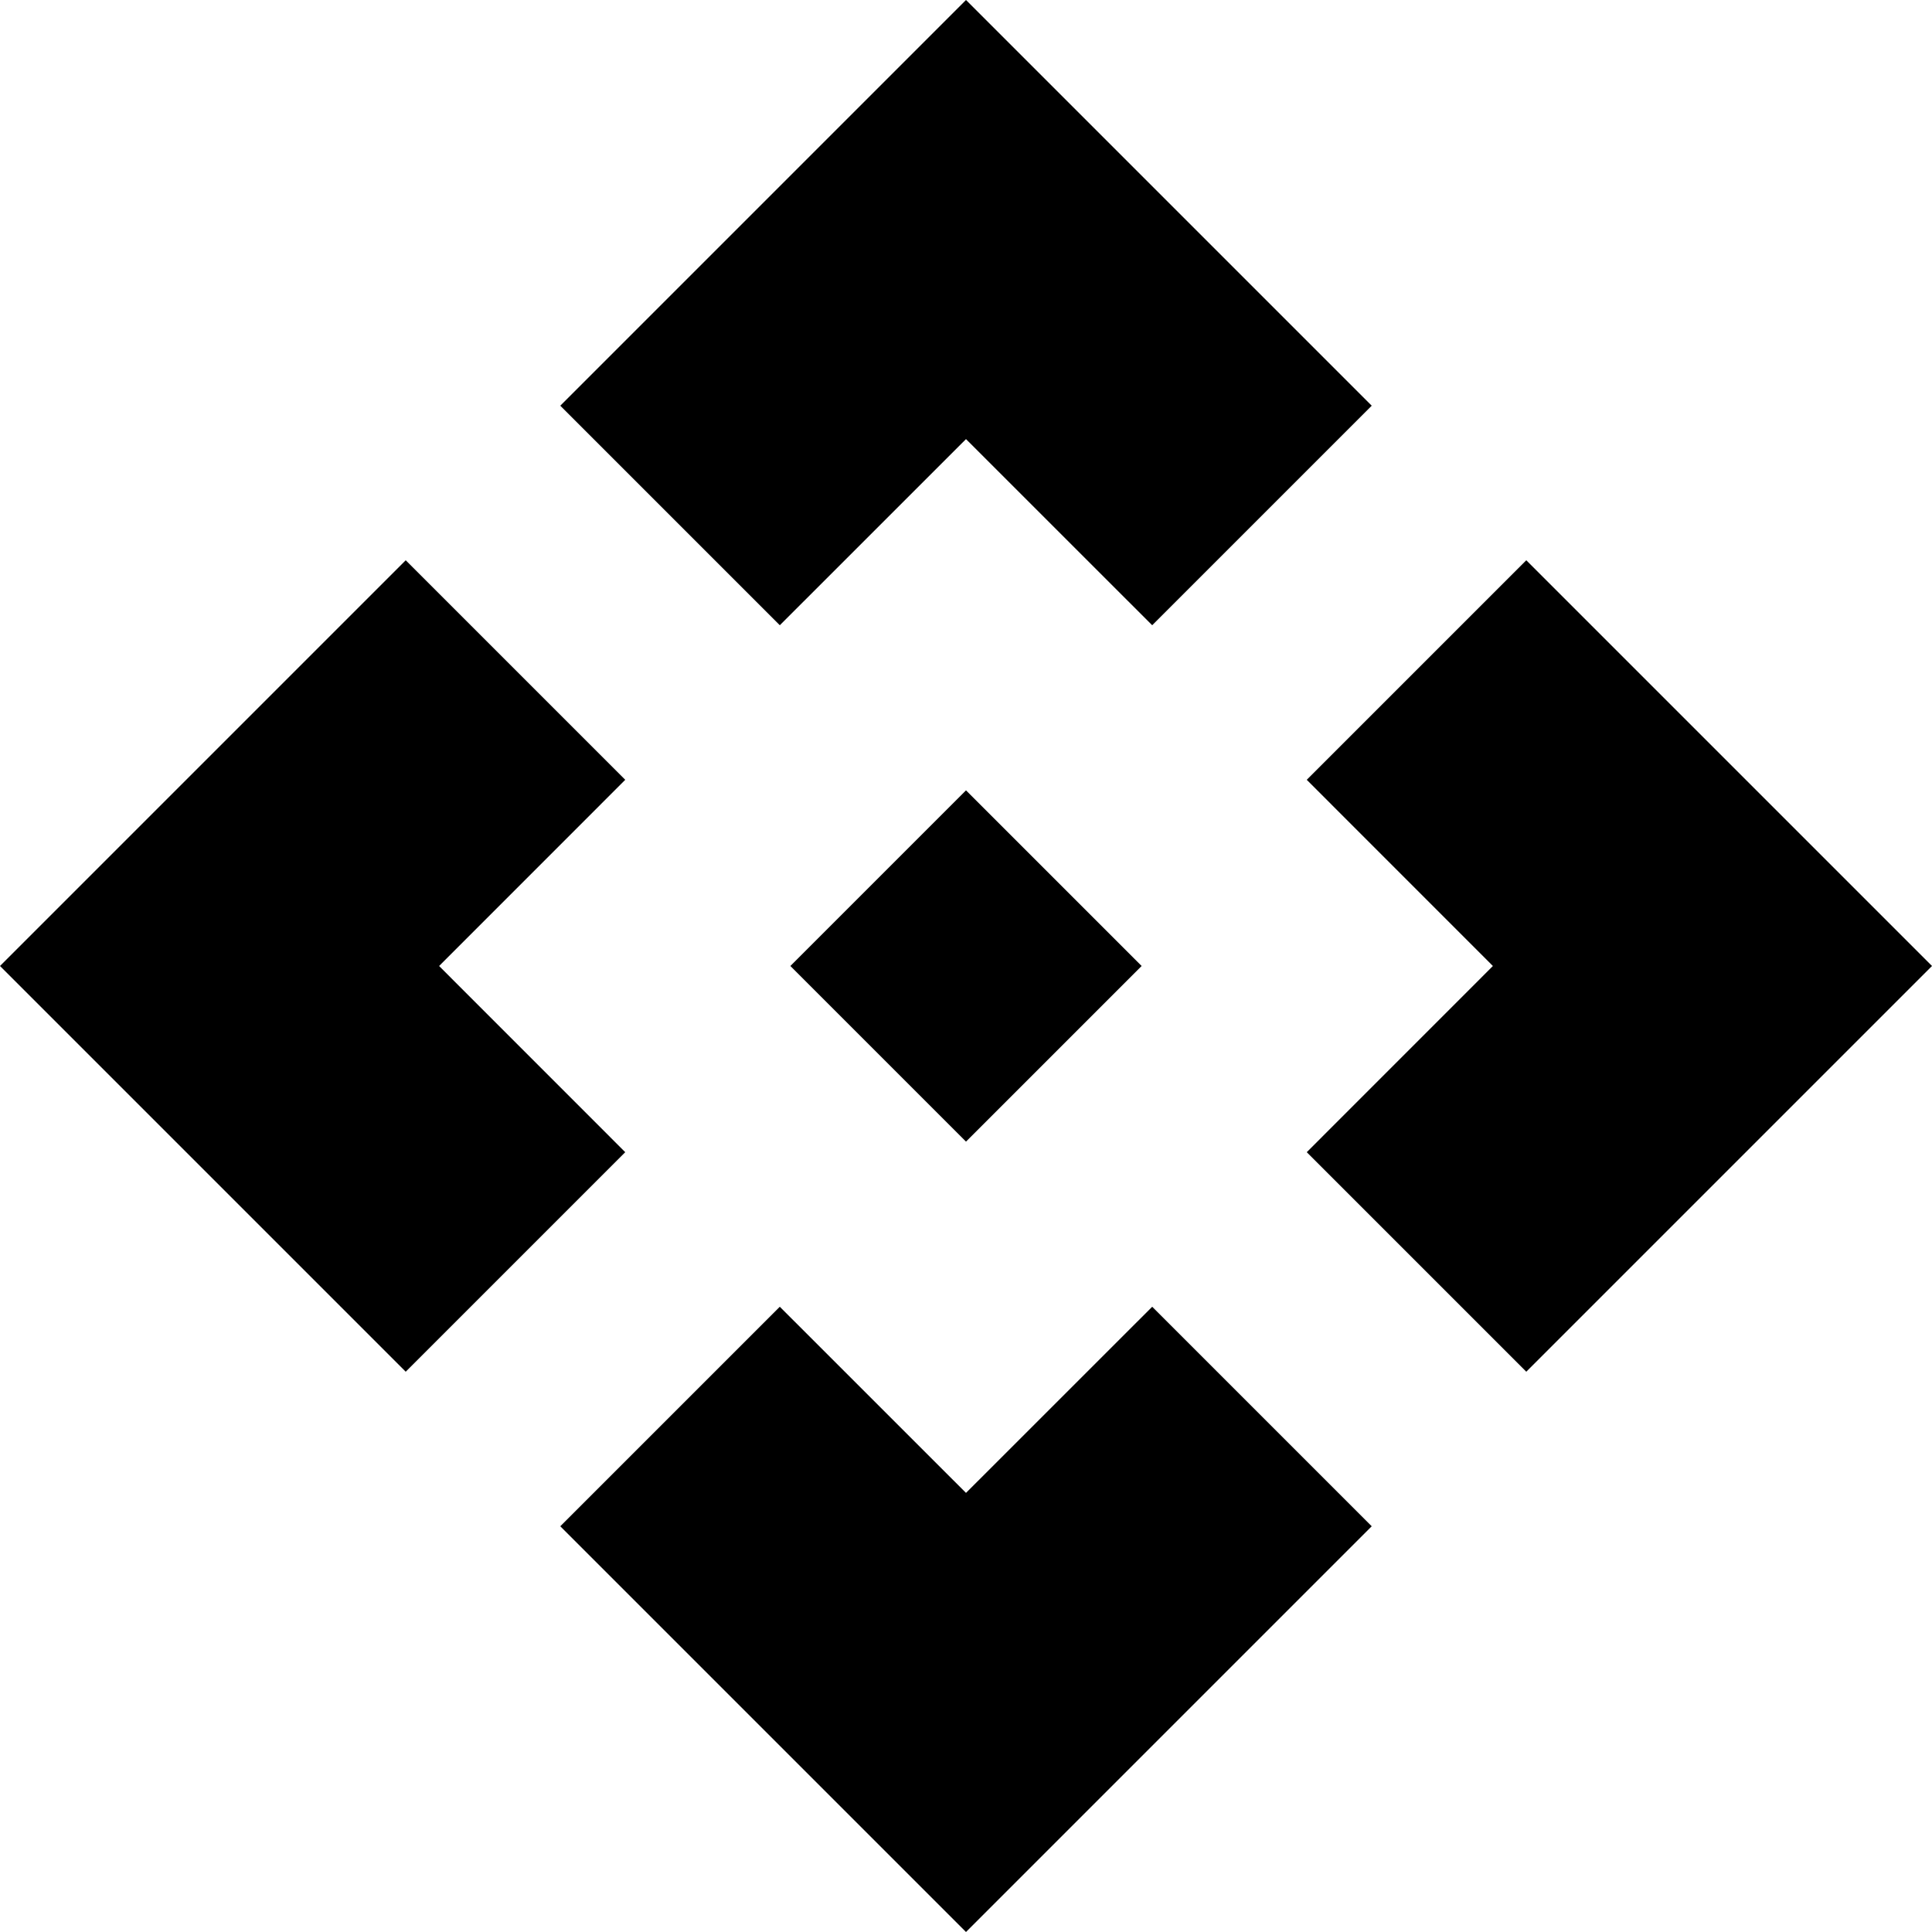 <svg width="32" height="32" viewBox="0 0 32 32" fill="none" xmlns="http://www.w3.org/2000/svg">
<path d="M18.909 16L16 18.909L13.091 16L16 13.091L18.909 16ZM16 7.273L19.084 10.356L22.72 6.72L16 0L9.28 6.72L12.916 10.356L16 7.273ZM7.273 16L10.356 12.916L6.72 9.28L0 16L6.72 22.72L10.356 19.084L7.273 16ZM24.727 16L21.644 19.084L25.28 22.72L32 16L25.28 9.28L21.644 12.916L24.727 16ZM16 24.727L12.916 21.644L9.28 25.28L16 32L22.72 25.28L19.084 21.644L16 24.727Z" fill="black"/>
</svg>
